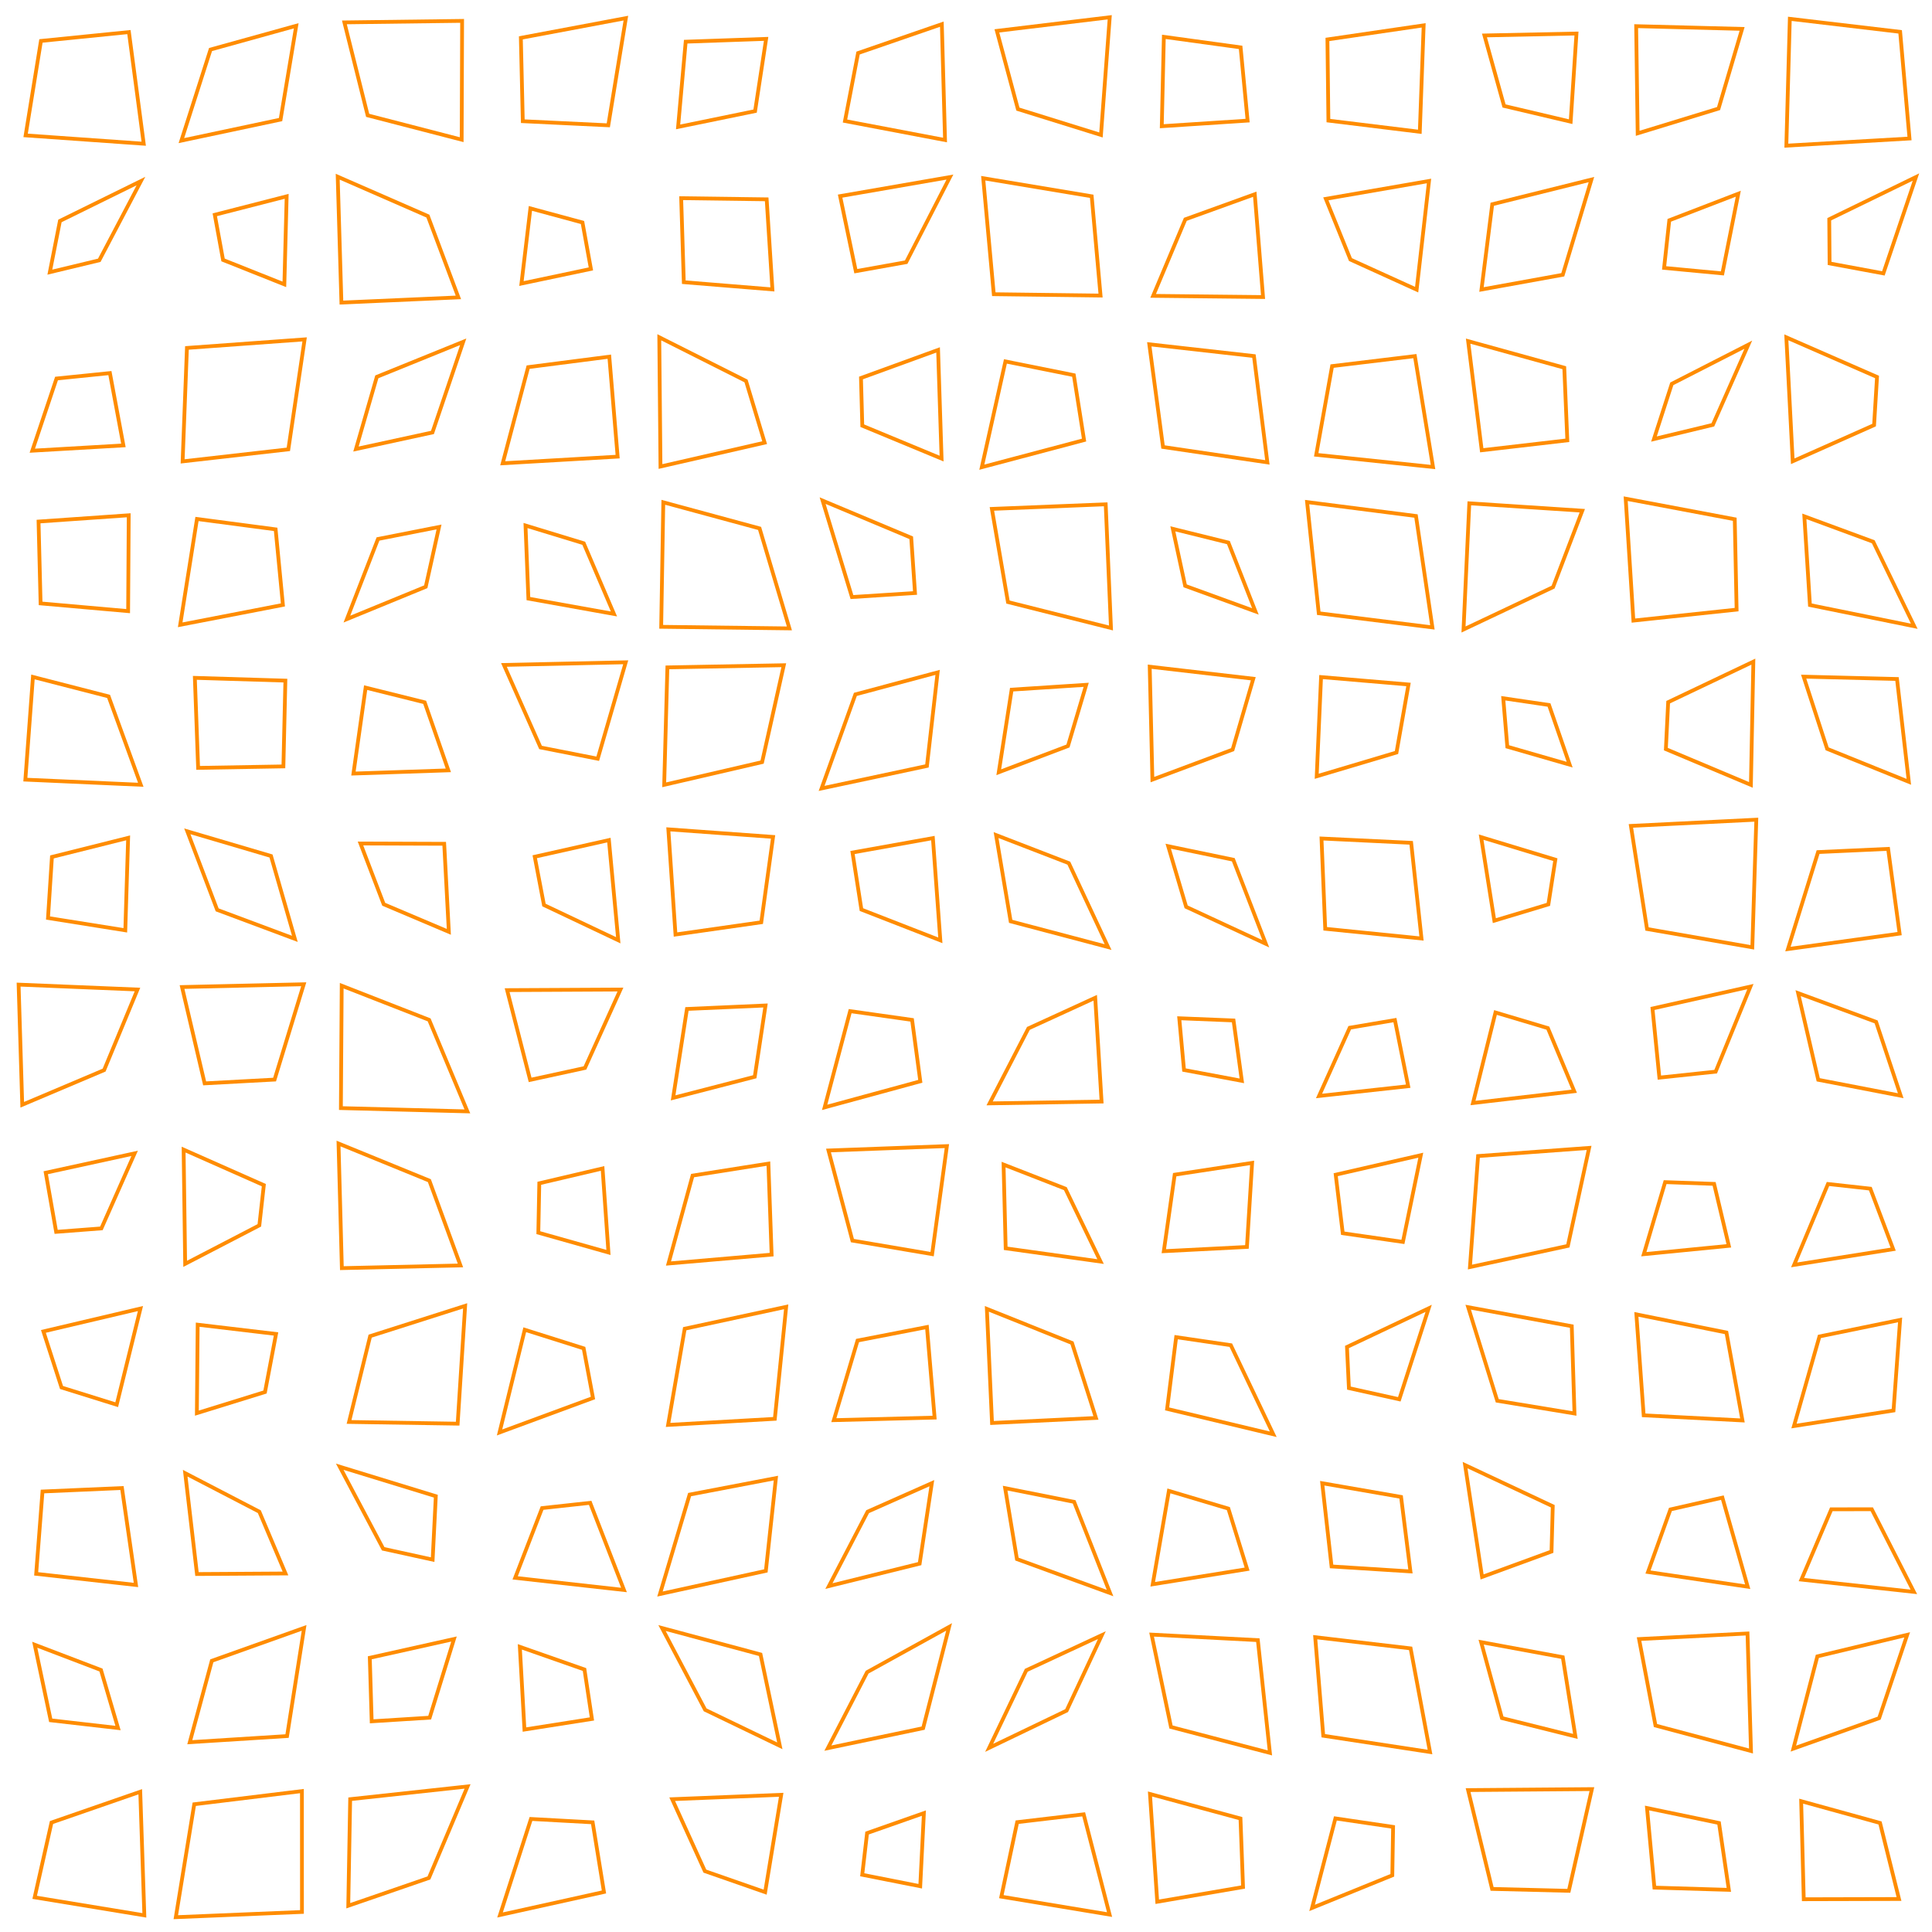 <?xml version="1.0" encoding="UTF-8"?>
<svg xmlns="http://www.w3.org/2000/svg" id="RSSicon" viewBox="0 0 512 512" width="512" height="512">
  <defs>
    <style type="text/css">
      svg {
        background: black;
        margin: calc(50vh - 256px) auto 0;
      }
      
      polygon {stroke: darkorange; fill: none;}
    </style>
  </defs>
  <polygon points="10.849 10.849 34.166 8.501 38.087 38.087 6.788 35.879"/><polygon points="55.795 13.129 78.504 6.829 74.353 31.687 48.067 37.266"/><polygon points="91.267 5.934 122.466 5.534 122.348 37.015 97.432 30.568"/><polygon points="138.032 10.032 165.863 4.803 161.207 33.207 138.547 32.12"/><polygon points="181.716 11.049 203.03 10.303 200.107 29.441 179.702 33.632"/><polygon points="227.396 14.062 249.596 6.404 250.444 37.11 223.929 32.071"/><polygon points="264.183 8.183 294.091 4.575 291.767 35.767 269.754 28.913"/><polygon points="308.432 9.765 328.775 12.558 330.627 31.96 307.883 33.45"/><polygon points="351.784 10.451 377.285 6.715 376.263 34.929 352.041 31.959"/><polygon points="393.396 9.396 417.782 8.885 416.244 32.244 398.59 28.077"/><polygon points="433.599 6.932 461.676 7.657 455.433 28.766 434.001 35.332"/><polygon points="474.321 4.988 503.559 8.441 506.039 36.705 473.4 38.6"/><polygon points="15.882 58.549 37.35 47.984 26.309 68.976 13.208 72.125"/><polygon points="56.918 56.918 75.97 52.03 75.361 75.361 59.112 68.888"/><polygon points="89.495 46.828 113.397 57.27 121.479 78.813 90.48 80.186"/><polygon points="140.559 55.226 154.366 58.967 156.595 71.261 138.191 75.143"/><polygon points="180.52 52.52 203.178 52.822 204.695 76.695 181.217 74.783"/><polygon points="222.64 51.974 251.742 46.925 240.145 69.478 226.798 71.869"/><polygon points="260.562 47.229 289.314 52.02 291.658 78.325 263.365 77.968"/><polygon points="314.125 58.125 332.526 51.474 334.718 78.718 305.595 78.405"/><polygon points="351.363 52.696 378.705 47.961 375.428 76.761 357.881 68.786"/><polygon points="395.463 54.129 421.748 47.586 414.155 72.821 392.61 76.724"/><polygon points="442.379 58.379 460.666 51.334 456.455 72.455 441.003 70.997"/><polygon points="484.767 58.101 507.753 46.914 499.115 72.448 484.86 69.807"/><polygon points="14.979 100.312 29.128 98.872 32.705 118.038 8.56 119.44"/><polygon points="49.541 92.208 80.728 89.939 76.415 119.082 48.397 122.27"/><polygon points="99.864 99.864 122.757 90.577 114.604 114.604 94.332 119.002"/><polygon points="139.962 97.295 161.475 94.525 163.679 121.012 133.224 122.776"/><polygon points="174.715 89.381 197.706 100.961 202.641 117.308 175.035 123.631"/><polygon points="228.17 100.17 248.604 92.729 249.529 121.529 228.516 112.817"/><polygon points="266.446 95.78 284.576 99.424 287.289 116.623 260.192 123.808"/><polygon points="304.575 91.242 332.307 94.36 335.869 122.536 308.212 118.454"/><polygon points="353.02 97.02 374.959 94.374 379.765 123.765 348.807 120.527"/><polygon points="389.07 90.403 414.55 97.45 415.357 116.691 392.676 119.324"/><polygon points="443.048 101.715 463.32 91.347 453.922 112.589 438.314 116.353"/><polygon points="473.396 89.396 497.431 99.902 496.652 112.652 475.09 122.243"/><polygon points="10.216 138.216 34.113 136.554 33.957 161.957 10.758 159.908"/><polygon points="52.201 137.534 73.046 140.287 74.974 160.308 47.754 165.58"/><polygon points="100.171 142.837 116.349 139.651 112.83 155.497 91.929 164.071"/><polygon points="139.265 139.265 154.694 143.973 162.703 162.703 140.03 158.636"/><polygon points="175.782 133.115 201.298 140.035 209.199 166.532 175.223 166.11"/><polygon points="218.002 132.669 241.484 142.516 242.489 157.155 225.776 158.224"/><polygon points="262.862 134.862 293.022 133.645 294.421 166.421 267.118 159.548"/><polygon points="310.813 140.146 325.539 143.794 332.697 162.03 314.077 155.256"/><polygon points="346.391 133.058 375.252 136.748 379.598 166.265 349.483 162.517"/><polygon points="389.383 133.383 419.322 135.345 411.587 155.587 387.847 166.819"/><polygon points="430.824 132.157 459.727 137.606 460.219 161.552 432.869 164.464"/><polygon points="478.169 136.836 496.429 143.571 507.295 165.962 479.653 160.347"/><polygon points="8.73 179.397 28.777 184.557 37.307 207.973 6.72 206.613"/><polygon points="51.639 179.639 75.628 180.372 75.106 203.106 52.505 203.495"/><polygon points="96.895 182.228 112.543 186.124 118.816 204.15 93.666 205.001"/><polygon points="133.547 176.214 165.821 175.512 158.406 201.072 143.248 198.085"/><polygon points="176.865 176.865 207.712 176.288 201.967 201.967 176.017 207.983"/><polygon points="226.686 184.019 248.478 178.188 245.651 202.985 217.727 208.939"/><polygon points="268.098 182.764 287.854 181.48 283.027 197.694 264.682 204.651"/><polygon points="304.685 176.685 332.133 179.867 326.655 198.655 305.398 206.602"/><polygon points="350.096 179.429 373.271 181.396 370.087 199.42 348.942 205.725"/><polygon points="398.377 185.044 410.504 186.83 415.977 202.644 399.452 197.881"/><polygon points="442.082 186.082 464.656 175.344 464.006 208.006 441.473 198.527"/><polygon points="477.985 179.319 502.726 179.941 505.858 207.191 484.216 198.451"/><polygon points="13.764 227.097 33.958 222.042 33.208 246.541 12.722 243.278"/><polygon points="49.641 220.308 71.82 226.847 78.14 248.807 57.55 241.117"/><polygon points="95.535 223.535 117.72 223.614 118.947 246.947 101.693 239.641"/><polygon points="141.71 227.043 161.367 222.633 163.845 249.179 144.156 239.844"/><polygon points="177.117 219.783 204.874 221.793 201.745 244.412 179.012 247.655"/><polygon points="225.925 225.925 247.226 222.107 249.198 249.198 228.283 241.05"/><polygon points="263.968 221.301 283.251 228.749 293.652 250.985 267.835 244.165"/><polygon points="309.589 224.255 326.832 227.835 335.452 250.119 314.342 240.324"/><polygon points="350.212 222.212 373.976 223.357 376.712 248.712 351.197 246.137"/><polygon points="392.516 221.849 412.181 227.819 410.337 239.67 396.017 243.983"/><polygon points="432.208 218.874 465.44 217.226 464.382 251.048 436.476 246.19"/><polygon points="481.81 225.81 500.374 224.959 503.416 247.416 473.822 251.511"/><polygon points="4.932 260.932 36.434 262.232 27.59 283.59 5.893 292.774"/><polygon points="48.24 261.573 80.496 260.838 72.766 286.1 54.23 287.103"/><polygon points="90.557 261.224 113.725 270.275 123.861 294.528 90.342 293.658"/><polygon points="134.394 262.394 164.425 262.242 155.019 283.019 140.487 286.18"/><polygon points="182.049 267.383 202.87 266.464 200.018 285.351 178.386 290.947"/><polygon points="225.296 267.962 241.714 270.286 243.888 286.555 218.536 293.464"/><polygon points="272.536 272.536 290.248 264.419 291.924 291.924 262.26 292.407"/><polygon points="312.517 269.85 326.902 270.432 329.101 286.434 313.775 283.558"/><polygon points="357.692 272.359 369.667 270.333 373.186 287.853 349.557 290.443"/><polygon points="396.318 268.318 410.202 272.465 417.191 289.191 390.36 292.307"/><polygon points="437.928 267.262 463.878 261.455 454.667 284 439.752 285.581"/><polygon points="476.523 263.19 497.189 270.811 503.707 290.373 481.848 286.152"/><polygon points="12.122 310.788 35.685 305.649 26.869 325.535 14.879 326.454"/><polygon points="48.661 304.661 69.919 314.081 68.729 324.729 49.07 334.93"/><polygon points="89.714 303.047 113.786 312.881 122.025 335.358 90.597 336.07"/><polygon points="142.918 313.584 159.686 309.647 161.247 331.914 142.664 326.669"/><polygon points="183.539 311.539 203.632 308.368 204.486 332.486 177.157 334.843"/><polygon points="219.558 304.891 250.937 303.73 247.025 332.358 225.897 328.77"/><polygon points="265.956 308.622 282.327 315.006 291.663 334.33 266.516 330.818"/><polygon points="311.304 311.304 331.824 308.176 330.453 330.453 308.42 331.58"/><polygon points="353.974 311.308 376.529 306.138 371.788 329.121 355.846 326.821"/><polygon points="391.701 306.367 421.131 304.202 415.503 330.169 389.55 335.784"/><polygon points="441.277 313.277 454.258 313.742 458.158 330.158 435.623 332.377"/><polygon points="484.435 313.768 495.657 315.01 501.711 331.045 475.463 335.204"/><polygon points="11.504 352.837 37.223 346.777 30.927 372.26 16.302 367.698"/><polygon points="52.388 351.055 73.153 353.514 70.232 368.899 52.173 374.494"/><polygon points="98.091 354.091 123.268 346.065 121.287 377.287 92.5 376.833"/><polygon points="139.062 352.396 154.675 357.325 157.146 370.479 132.384 379.616"/><polygon points="181.458 352.125 208.346 346.321 205.337 376.004 177.049 377.617"/><polygon points="227.257 355.257 245.652 351.681 247.678 375.678 220.973 376.36"/><polygon points="261.527 346.86 284.096 355.904 290.438 375.771 262.896 377.104"/><polygon points="311.696 354.362 326.177 356.489 337.429 380.095 309.296 373.371"/><polygon points="356.964 356.964 378.614 346.72 370.827 370.827 357.475 367.859"/><polygon points="389.083 346.417 416.534 351.466 417.255 374.588 396.784 371.216"/><polygon points="433.654 348.32 457.53 353.136 461.765 376.432 435.592 375.074"/><polygon points="482.174 354.174 503.546 349.787 501.801 373.801 475.42 377.913"/><polygon points="11.264 395.264 32.323 394.344 36.033 420.033 9.584 417.083"/><polygon points="49.081 390.414 68.722 400.611 75.656 416.989 52.199 417.134"/><polygon points="90.032 388.698 115.495 396.505 114.655 413.322 101.552 410.448"/><polygon points="143.659 399.659 156.401 398.266 165.362 421.362 136.519 418.148"/><polygon points="182.751 396.084 205.622 391.711 202.962 416.295 174.898 422.435"/><polygon points="229.936 400.603 246.946 393.054 243.717 414.383 219.672 420.328"/><polygon points="266.372 394.372 284.657 398.01 294.177 422.177 269.494 413.173"/><polygon points="309.766 395.099 325.531 399.802 330.495 415.829 305.484 419.849"/><polygon points="350.404 393.07 371.299 396.701 373.779 416.445 352.878 415.122"/><polygon points="388.263 388.263 411.497 399.169 411.168 411.168 392.764 417.903"/><polygon points="442.682 400.015 456.449 396.885 463.159 420.493 436.734 416.599"/><polygon points="485.317 399.984 496.036 399.964 507.194 421.861 477.391 418.609"/><polygon points="9.205 435.872 26.76 442.573 31.277 457.944 13.434 455.899"/><polygon points="56.132 440.132 80.591 431.409 76.076 460.076 50.298 461.702"/><polygon points="97.999 439.332 120.31 434.357 113.867 455.2 98.5 456.167"/><polygon points="137.762 436.429 154.895 442.438 156.869 455.536 138.984 458.349"/><polygon points="175.443 431.443 201.551 438.449 206.663 462.663 186.874 453.126"/><polygon points="229.803 443.136 251.519 431.147 244.644 457.978 219.393 463.274"/><polygon points="271.977 442.644 292.01 433.324 282.664 453.331 262.14 463.193"/><polygon points="305.186 433.186 333.344 434.656 336.536 464.536 310.326 457.674"/><polygon points="348.541 433.874 373.826 436.84 378.966 464.299 350.68 459.986"/><polygon points="392.519 435.186 414.154 439.179 417.498 460.165 398.026 455.307"/><polygon points="434.367 434.367 463.109 432.891 464.033 464.033 438.719 457.281"/><polygon points="481.618 438.952 505.426 433.241 497.993 455.326 475.262 463.405"/><polygon points="13.65 482.983 37.17 474.83 38.254 507.587 9.187 502.813"/><polygon points="51.475 478.142 80.01 474.656 80.022 506.689 46.592 508.075"/><polygon points="92.801 476.801 123.909 473.425 113.673 497.673 92.295 505.038"/><polygon points="140.71 482.043 157.06 482.94 160.057 501.39 132.512 507.488"/><polygon points="178.136 476.803 207.027 475.64 202.773 501.439 186.8 495.867"/><polygon points="229.784 485.784 244.84 480.493 243.872 499.872 228.502 496.831"/><polygon points="269.561 482.894 287.184 480.816 294.05 507.383 265.366 502.634"/><polygon points="304.756 475.423 328.74 481.926 329.419 500.086 306.681 503.986"/><polygon points="353.895 481.895 369.184 484.15 368.976 496.976 347.709 505.624"/><polygon points="389.059 474.392 421.869 474.131 415.756 501.089 395.418 500.582"/><polygon points="436.478 479.144 455.555 483.112 458.164 500.831 438.43 500.236"/><polygon points="477.33 477.33 498.231 483.103 503.254 503.254 478.016 503.317"/>
</svg>
